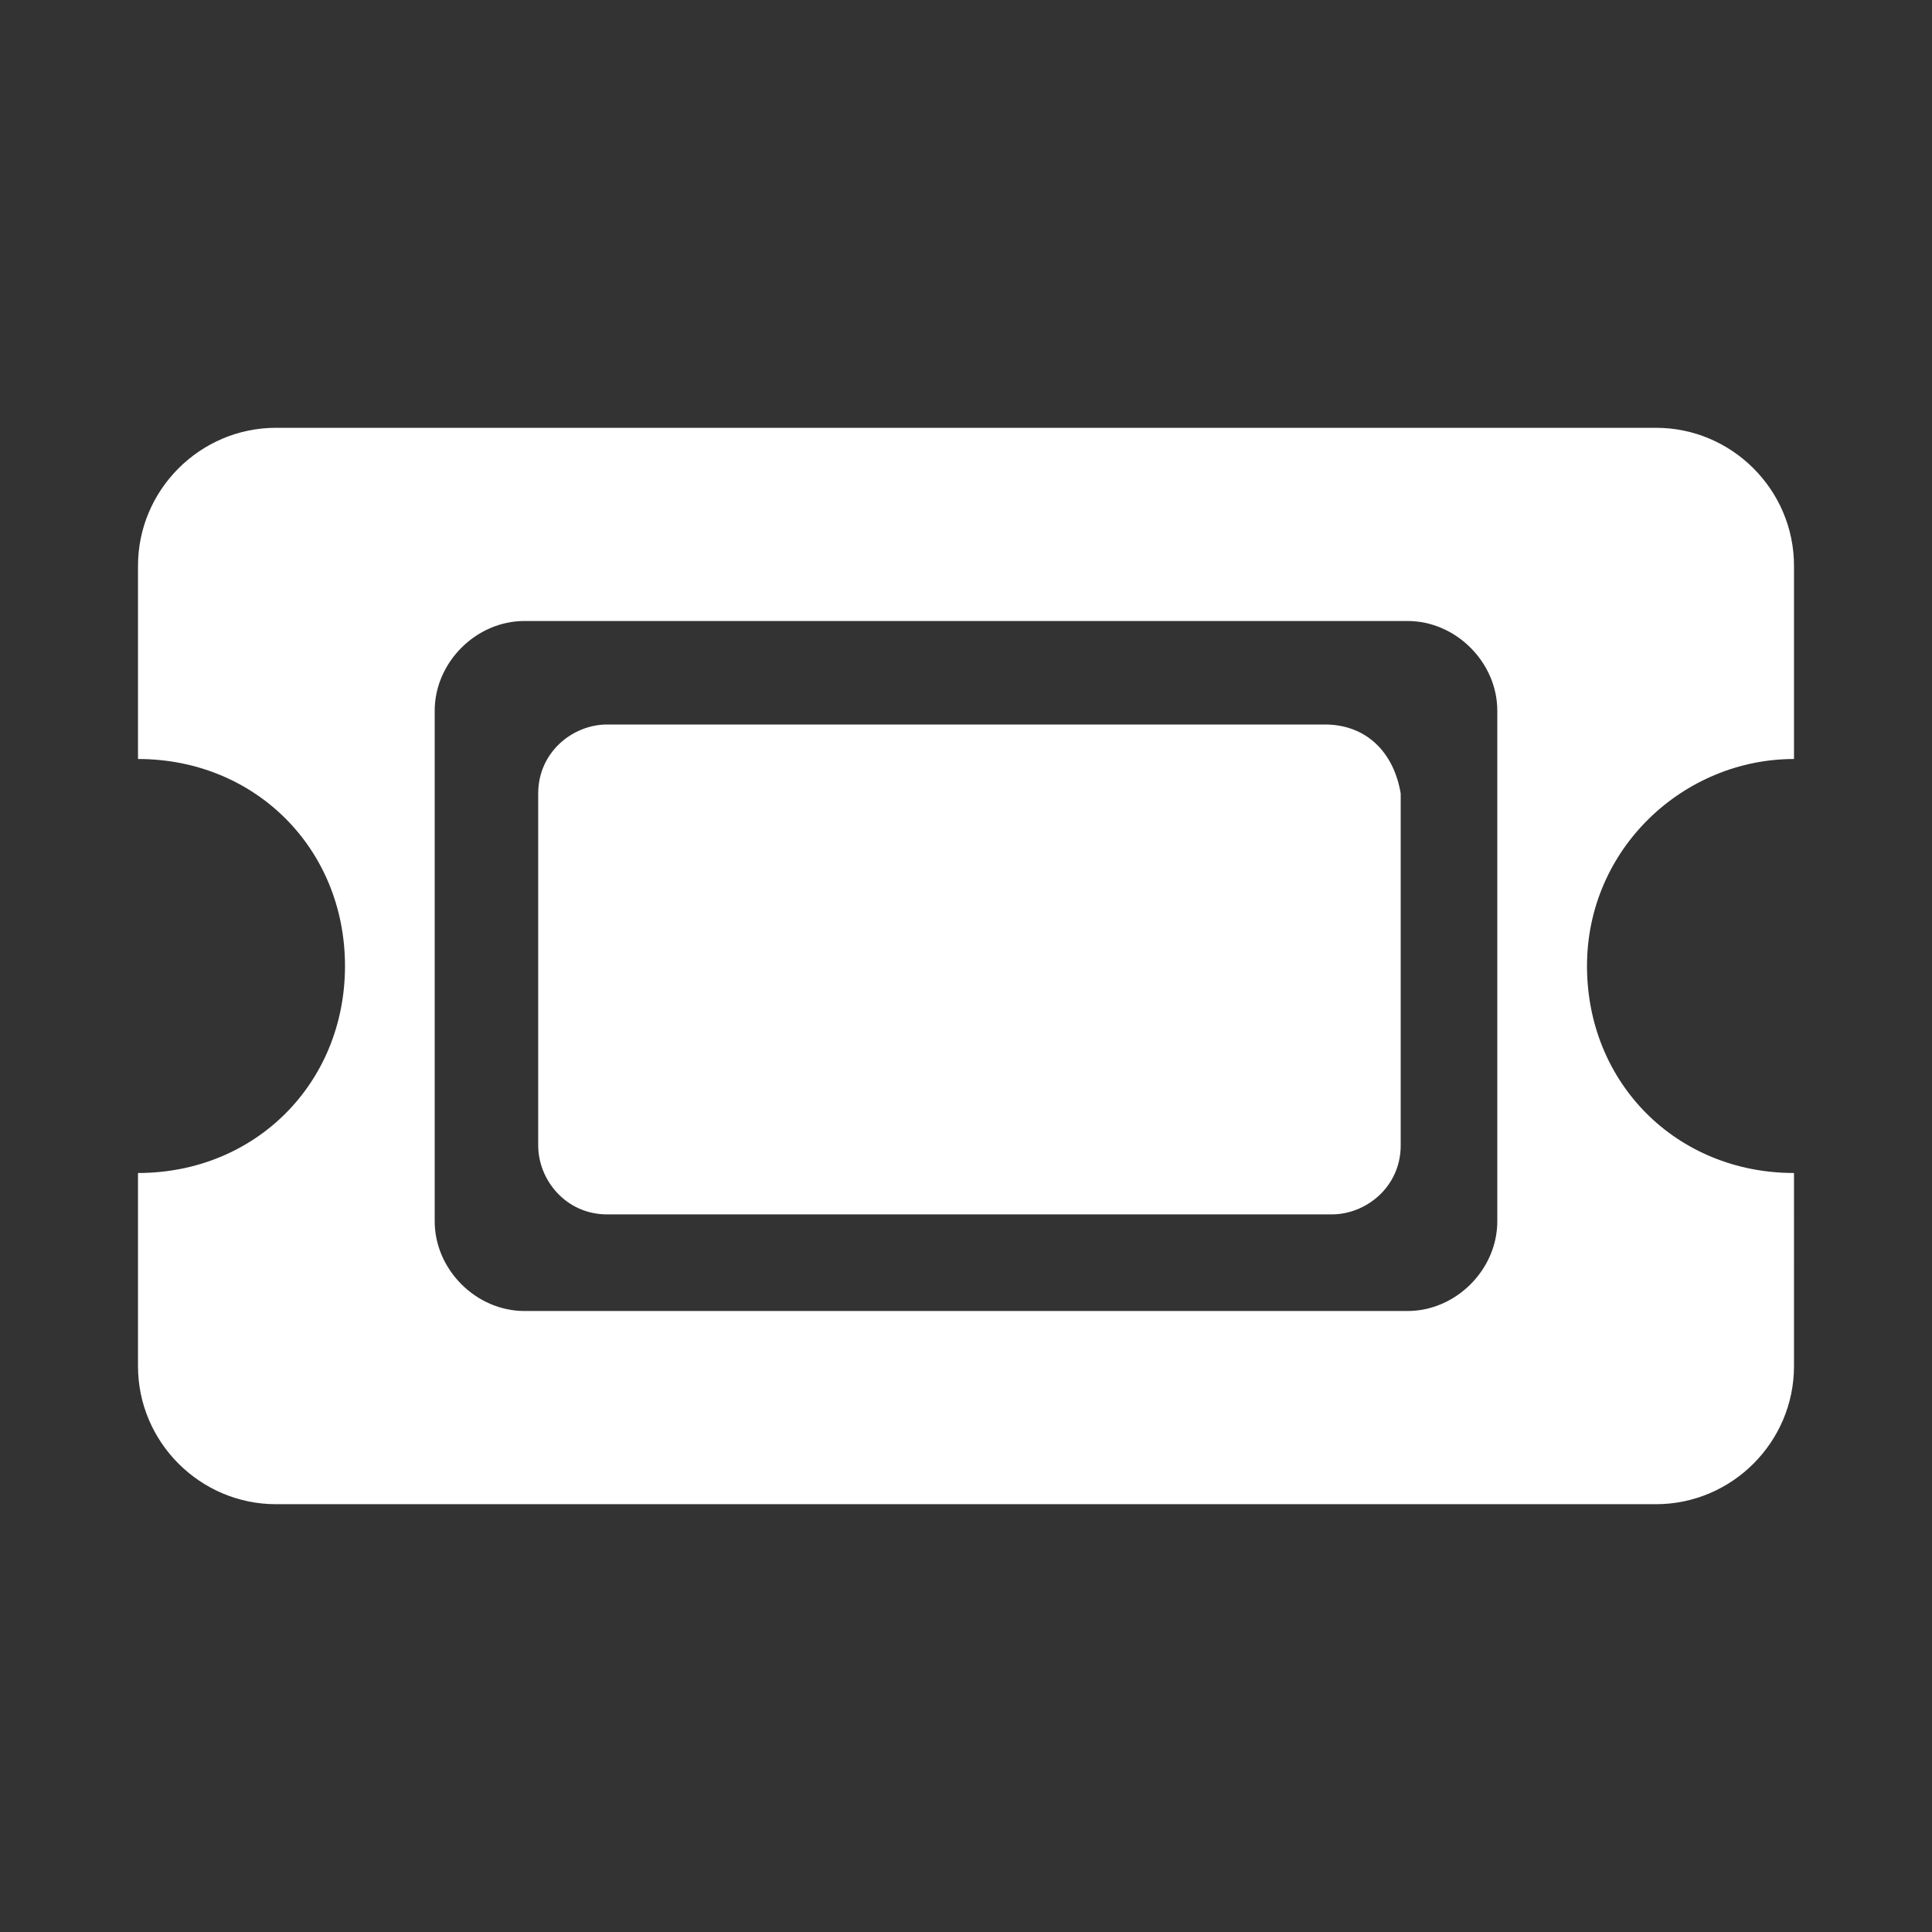 <?xml version="1.0" encoding="utf-8"?>
<!-- Generator: Adobe Illustrator 21.1.0, SVG Export Plug-In . SVG Version: 6.00 Build 0)  -->
<svg version="1.1" id="Layer_1" xmlns="http://www.w3.org/2000/svg" xmlns:xlink="http://www.w3.org/1999/xlink" x="0px" y="0px"
	 viewBox="0 0 28 28" style="enable-background:new 0 0 28 28;" xml:space="preserve">
<rect x="0" y="0" width="28" height="28" fill="#333333" stroke="none"/>
<style type="text/css">
	.st0{fill:#FFFFFF;}
</style>
<title>ticket</title>
<title>ticket</title>
<title>ticket</title>
<title>ticket</title>
<g>
	<path class="st0" d="M19.2,10.5H8.8c-0.5,0-1,0.4-1,1v5.1c0,0.5,0.4,1,1,1h10.5c0.5,0,1-0.4,1-1v-5.1
		C20.2,10.9,19.8,10.5,19.2,10.5z"/>
	<path class="st0" d="M26,11V8.2c0-1.1-0.9-2-2-2H4c-1.1,0-2,0.9-2,2V11c1.7,0,3,1.3,3,3s-1.3,3-3,3v2.8c0,1.1,0.9,2,2,2h20
		c1.1,0,2-0.9,2-2V17c-1.7,0-3-1.3-3-3S24.4,11,26,11z M21.7,17.7c0,0.7-0.6,1.3-1.3,1.3H7.6c-0.7,0-1.3-0.6-1.3-1.3v-7.4
		C6.3,9.6,6.9,9,7.6,9h12.8c0.7,0,1.3,0.6,1.3,1.3C21.7,10.3,21.7,17.7,21.7,17.7z"/>
</g>
</svg>
